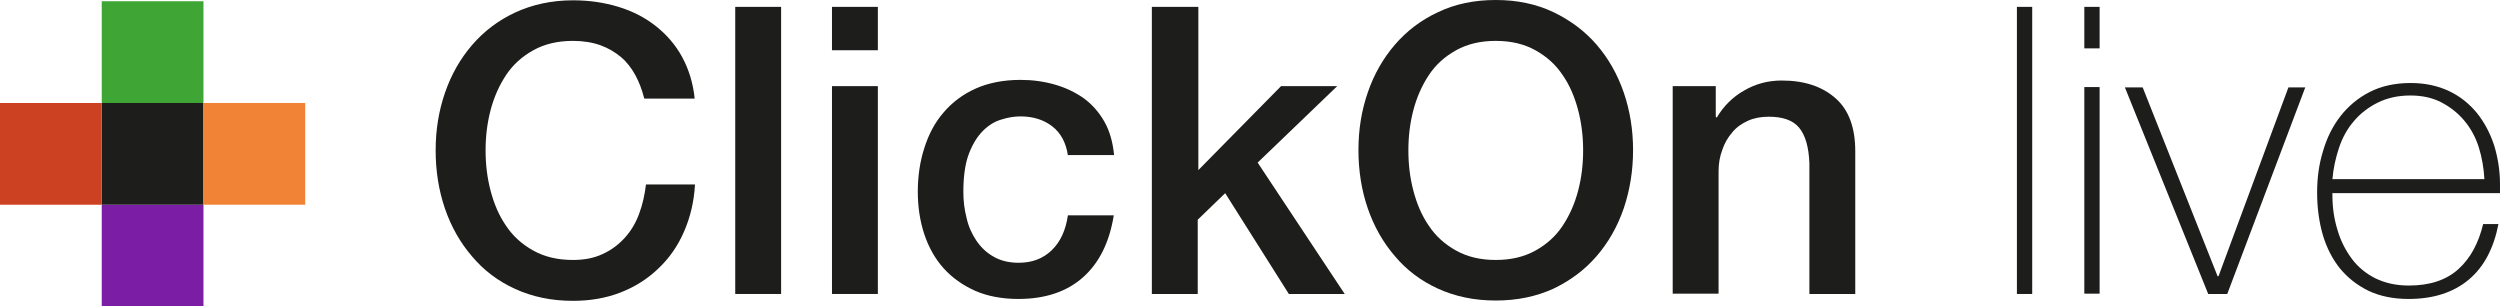 <?xml version="1.0" encoding="UTF-8"?><svg id="Ebene_2" xmlns="http://www.w3.org/2000/svg" viewBox="0 0 80.11 9.82"><g id="Ebene_1-2"><g><path d="M20.64,3.14c-.07-.27-.16-.51-.28-.73-.12-.22-.27-.42-.46-.58s-.41-.29-.66-.38c-.25-.09-.55-.14-.88-.14-.49,0-.91,.1-1.27,.3s-.65,.46-.87,.79c-.22,.33-.39,.71-.5,1.13s-.16,.85-.16,1.29,.05,.87,.16,1.29c.11,.42,.27,.8,.5,1.13,.22,.33,.51,.59,.87,.79,.36,.2,.78,.3,1.27,.3,.36,0,.68-.06,.95-.19,.27-.12,.51-.3,.71-.52,.2-.22,.35-.47,.46-.77,.11-.29,.18-.61,.22-.94h1.57c-.03,.55-.15,1.05-.35,1.51s-.47,.85-.82,1.18c-.34,.33-.75,.59-1.21,.77-.46,.18-.97,.27-1.53,.27-.69,0-1.3-.13-1.85-.38s-1.01-.6-1.38-1.04c-.38-.44-.67-.95-.87-1.53s-.3-1.21-.3-1.87,.1-1.27,.3-1.85,.49-1.09,.87-1.53c.38-.44,.84-.79,1.38-1.04s1.16-.39,1.85-.39c.52,0,1,.07,1.46,.21s.86,.35,1.2,.62,.63,.6,.84,.99c.21,.39,.35,.83,.4,1.33h-1.61Z" style="fill:#1d1d1b;"/><path d="M23.56,.22h1.47V9.42h-1.47V.22Z" style="fill:#1d1d1b;"/><path d="M26.66,.22h1.47V1.61h-1.47V.22Zm0,2.54h1.47v6.66h-1.47V2.76Z" style="fill:#1d1d1b;"/><path d="M34.22,4.98c-.06-.41-.23-.72-.5-.93-.27-.21-.61-.32-1.02-.32-.19,0-.39,.03-.61,.1-.21,.06-.41,.18-.59,.36-.18,.18-.33,.42-.45,.73s-.18,.72-.18,1.23c0,.28,.03,.55,.1,.82,.06,.28,.17,.52,.31,.73s.32,.39,.55,.52c.22,.13,.49,.2,.81,.2,.43,0,.78-.13,1.06-.4,.28-.27,.45-.64,.52-1.12h1.47c-.14,.87-.47,1.53-.99,1.99-.52,.46-1.21,.69-2.07,.69-.52,0-.99-.09-1.38-.26-.4-.18-.74-.42-1.01-.72-.27-.3-.48-.67-.62-1.09-.14-.42-.21-.88-.21-1.37s.07-.97,.21-1.4c.14-.44,.34-.82,.62-1.14,.27-.32,.62-.58,1.02-.76s.89-.28,1.44-.28c.39,0,.75,.05,1.1,.15,.35,.1,.66,.25,.93,.44,.27,.2,.49,.45,.66,.75,.17,.3,.27,.66,.31,1.07h-1.47Z" style="fill:#1d1d1b;"/><path d="M36.93,.22h1.47V5.45l2.65-2.69h1.8l-2.55,2.45,2.79,4.21h-1.79l-2.04-3.23-.88,.85v2.38h-1.47V.22Z" style="fill:#1d1d1b;"/><path d="M47.93,0c.69,0,1.3,.13,1.85,.39,.54,.26,1.01,.61,1.38,1.04,.38,.44,.67,.95,.87,1.53,.2,.58,.3,1.2,.3,1.85s-.1,1.28-.3,1.87c-.2,.58-.49,1.09-.87,1.53-.38,.44-.84,.78-1.38,1.04-.55,.25-1.16,.38-1.85,.38s-1.3-.13-1.85-.38c-.55-.25-1.01-.6-1.38-1.04-.38-.44-.67-.95-.87-1.53s-.3-1.21-.3-1.87,.1-1.27,.3-1.85,.49-1.09,.87-1.53c.38-.44,.84-.79,1.38-1.04,.54-.26,1.16-.39,1.85-.39Zm0,1.31c-.49,0-.91,.1-1.27,.3s-.65,.46-.87,.79-.39,.71-.5,1.13-.16,.85-.16,1.29,.05,.87,.16,1.29c.11,.42,.27,.8,.5,1.13,.22,.33,.51,.59,.87,.79,.36,.2,.78,.3,1.27,.3s.91-.1,1.27-.3c.36-.2,.65-.46,.87-.79,.22-.33,.39-.71,.5-1.13,.11-.42,.16-.85,.16-1.29s-.05-.87-.16-1.29-.27-.8-.5-1.13c-.22-.33-.51-.59-.87-.79s-.78-.3-1.27-.3Z" style="fill:#1d1d1b;"/><path d="M53.59,2.76h1.39v.98l.03,.03c.22-.37,.51-.66,.88-.87,.36-.21,.76-.32,1.2-.32,.73,0,1.3,.19,1.73,.57s.63,.95,.63,1.7v4.57h-1.47V5.23c-.02-.52-.13-.9-.33-1.14s-.53-.35-.97-.35c-.25,0-.47,.04-.67,.13-.2,.09-.37,.21-.5,.37-.14,.16-.25,.35-.32,.56-.08,.21-.12,.44-.12,.68v3.93h-1.47V2.76Z" style="fill:#1d1d1b;"/></g><g><path d="M65.12,.22V9.42h-.49V.22h.49Z" style="fill:#1d1d1b;"/><path d="M66.79,1.55V.22h.49V1.55h-.49Zm0,7.87V2.79h.49v6.62h-.49Z" style="fill:#1d1d1b;"/><path d="M71.37,9.42h-.61l-2.67-6.62h.57l2.4,6.05h.03l2.24-6.05h.54l-2.5,6.62Z" style="fill:#1d1d1b;"/><path d="M74.74,6.17v.08c0,.39,.05,.75,.16,1.11,.1,.35,.26,.66,.46,.93,.2,.27,.46,.48,.76,.63,.31,.15,.66,.23,1.07,.23,.66,0,1.19-.17,1.58-.52s.65-.83,.8-1.45h.49c-.15,.77-.46,1.37-.95,1.78-.49,.41-1.13,.62-1.93,.62-.49,0-.92-.09-1.28-.26-.37-.18-.67-.42-.92-.72-.24-.3-.43-.67-.55-1.08-.12-.42-.18-.87-.18-1.35s.06-.91,.19-1.33c.12-.42,.31-.8,.56-1.12s.56-.58,.93-.77c.37-.19,.81-.29,1.32-.29,.46,0,.87,.09,1.23,.26,.36,.17,.65,.41,.89,.7,.24,.3,.42,.64,.55,1.03,.12,.39,.19,.81,.19,1.25,0,.04,0,.09,0,.15,0,.06,0,.1,0,.14h-5.36Zm4.87-.43c-.02-.36-.08-.7-.18-1.02-.1-.32-.26-.61-.46-.85-.2-.24-.45-.44-.74-.59-.29-.15-.62-.22-.99-.22-.4,0-.75,.08-1.05,.23-.3,.15-.56,.35-.76,.59-.21,.24-.37,.53-.48,.86-.11,.33-.18,.66-.21,1h4.86Z" style="fill:#1d1d1b;"/></g><rect x="3.26" y=".04" width="3.26" height="3.26" style="fill:#3fa535;"/><rect x="3.26" y="6.56" width="3.26" height="3.26" style="fill:#7c1da6;"/><rect x="3.26" y="3.3" width="3.26" height="3.26" style="fill:#1d1d1b;"/><rect x="6.52" y="3.3" width="3.26" height="3.26" style="fill:#f08336;"/><rect y="3.3" width="3.26" height="3.26" style="fill:#cc4121;"/></g></svg>